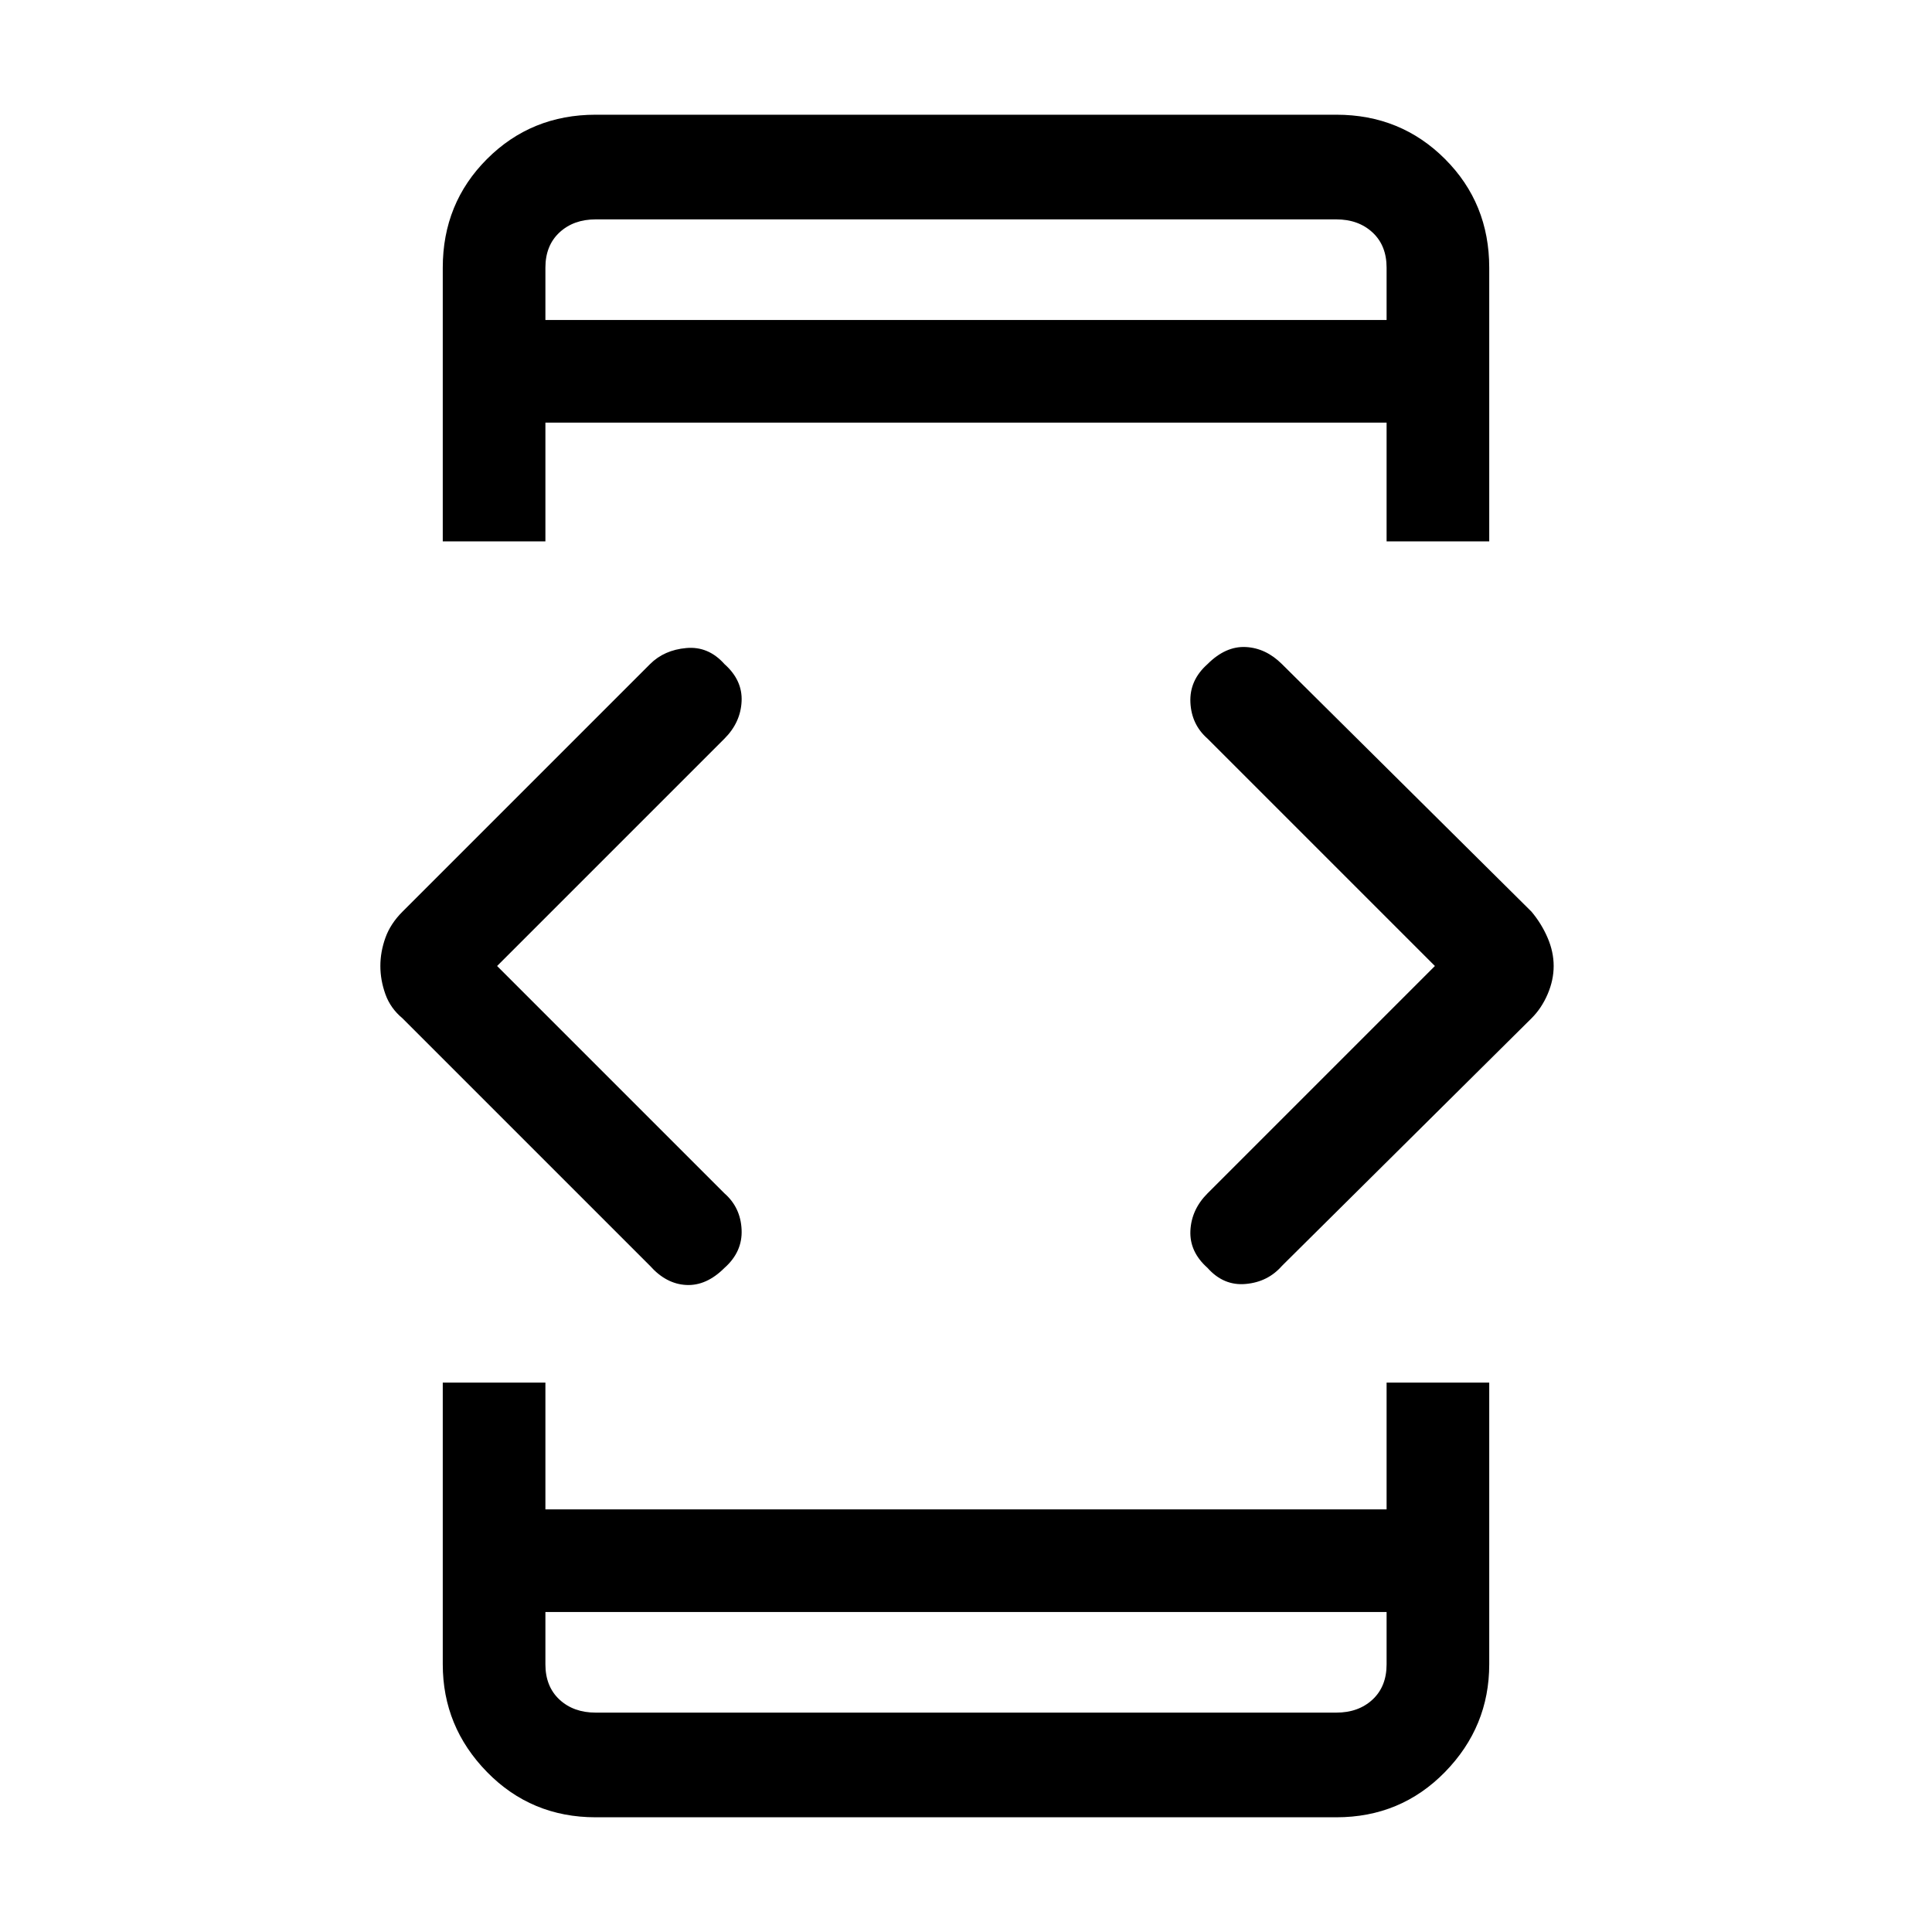 <svg xmlns="http://www.w3.org/2000/svg" height="40" width="40"><path d="M11.292 33.375v1.083q0 .459.291.73.292.27.75.27h15.334q.458 0 .75-.27.291-.271.291-.73v-1.083Zm0-26.75h17.416V5.542q0-.459-.291-.729-.292-.271-.75-.271H12.333q-.458 0-.75.271-.291.27-.291.729Zm-2.125 4.583V5.542q0-1.334.916-2.25.917-.917 2.25-.917h15.334q1.333 0 2.25.917.916.916.916 2.25v5.666h-2.125V8.75H11.292v2.458Zm3.166 26.417q-1.333 0-2.25-.937-.916-.938-.916-2.23v-5.833h2.125v2.625h17.416v-2.625h2.125v5.833q0 1.292-.916 2.23-.917.937-2.25.937ZM25 26.25q-.375-.333-.354-.771.021-.437.354-.771L29.708 20 25 15.292q-.333-.292-.354-.75-.021-.459.354-.792.375-.375.792-.354.416.021.75.354l5.166 5.125q.209.25.334.542.125.291.125.583t-.125.583q-.125.292-.334.5l-5.166 5.125q-.292.334-.75.375-.459.042-.792-.333Zm-11.542-.042-5.125-5.125q-.25-.208-.354-.5-.104-.291-.104-.583t.104-.583q.104-.292.354-.542l5.125-5.125q.292-.292.75-.333.459-.042.792.333.375.333.354.771-.021.437-.354.771L10.292 20 15 24.708q.333.292.354.75.021.459-.354.792-.375.375-.792.354-.416-.021-.75-.396Zm-2.166 9.25v-2.083 2.083Zm0-30.916v2.083V4.542Z"/></svg>